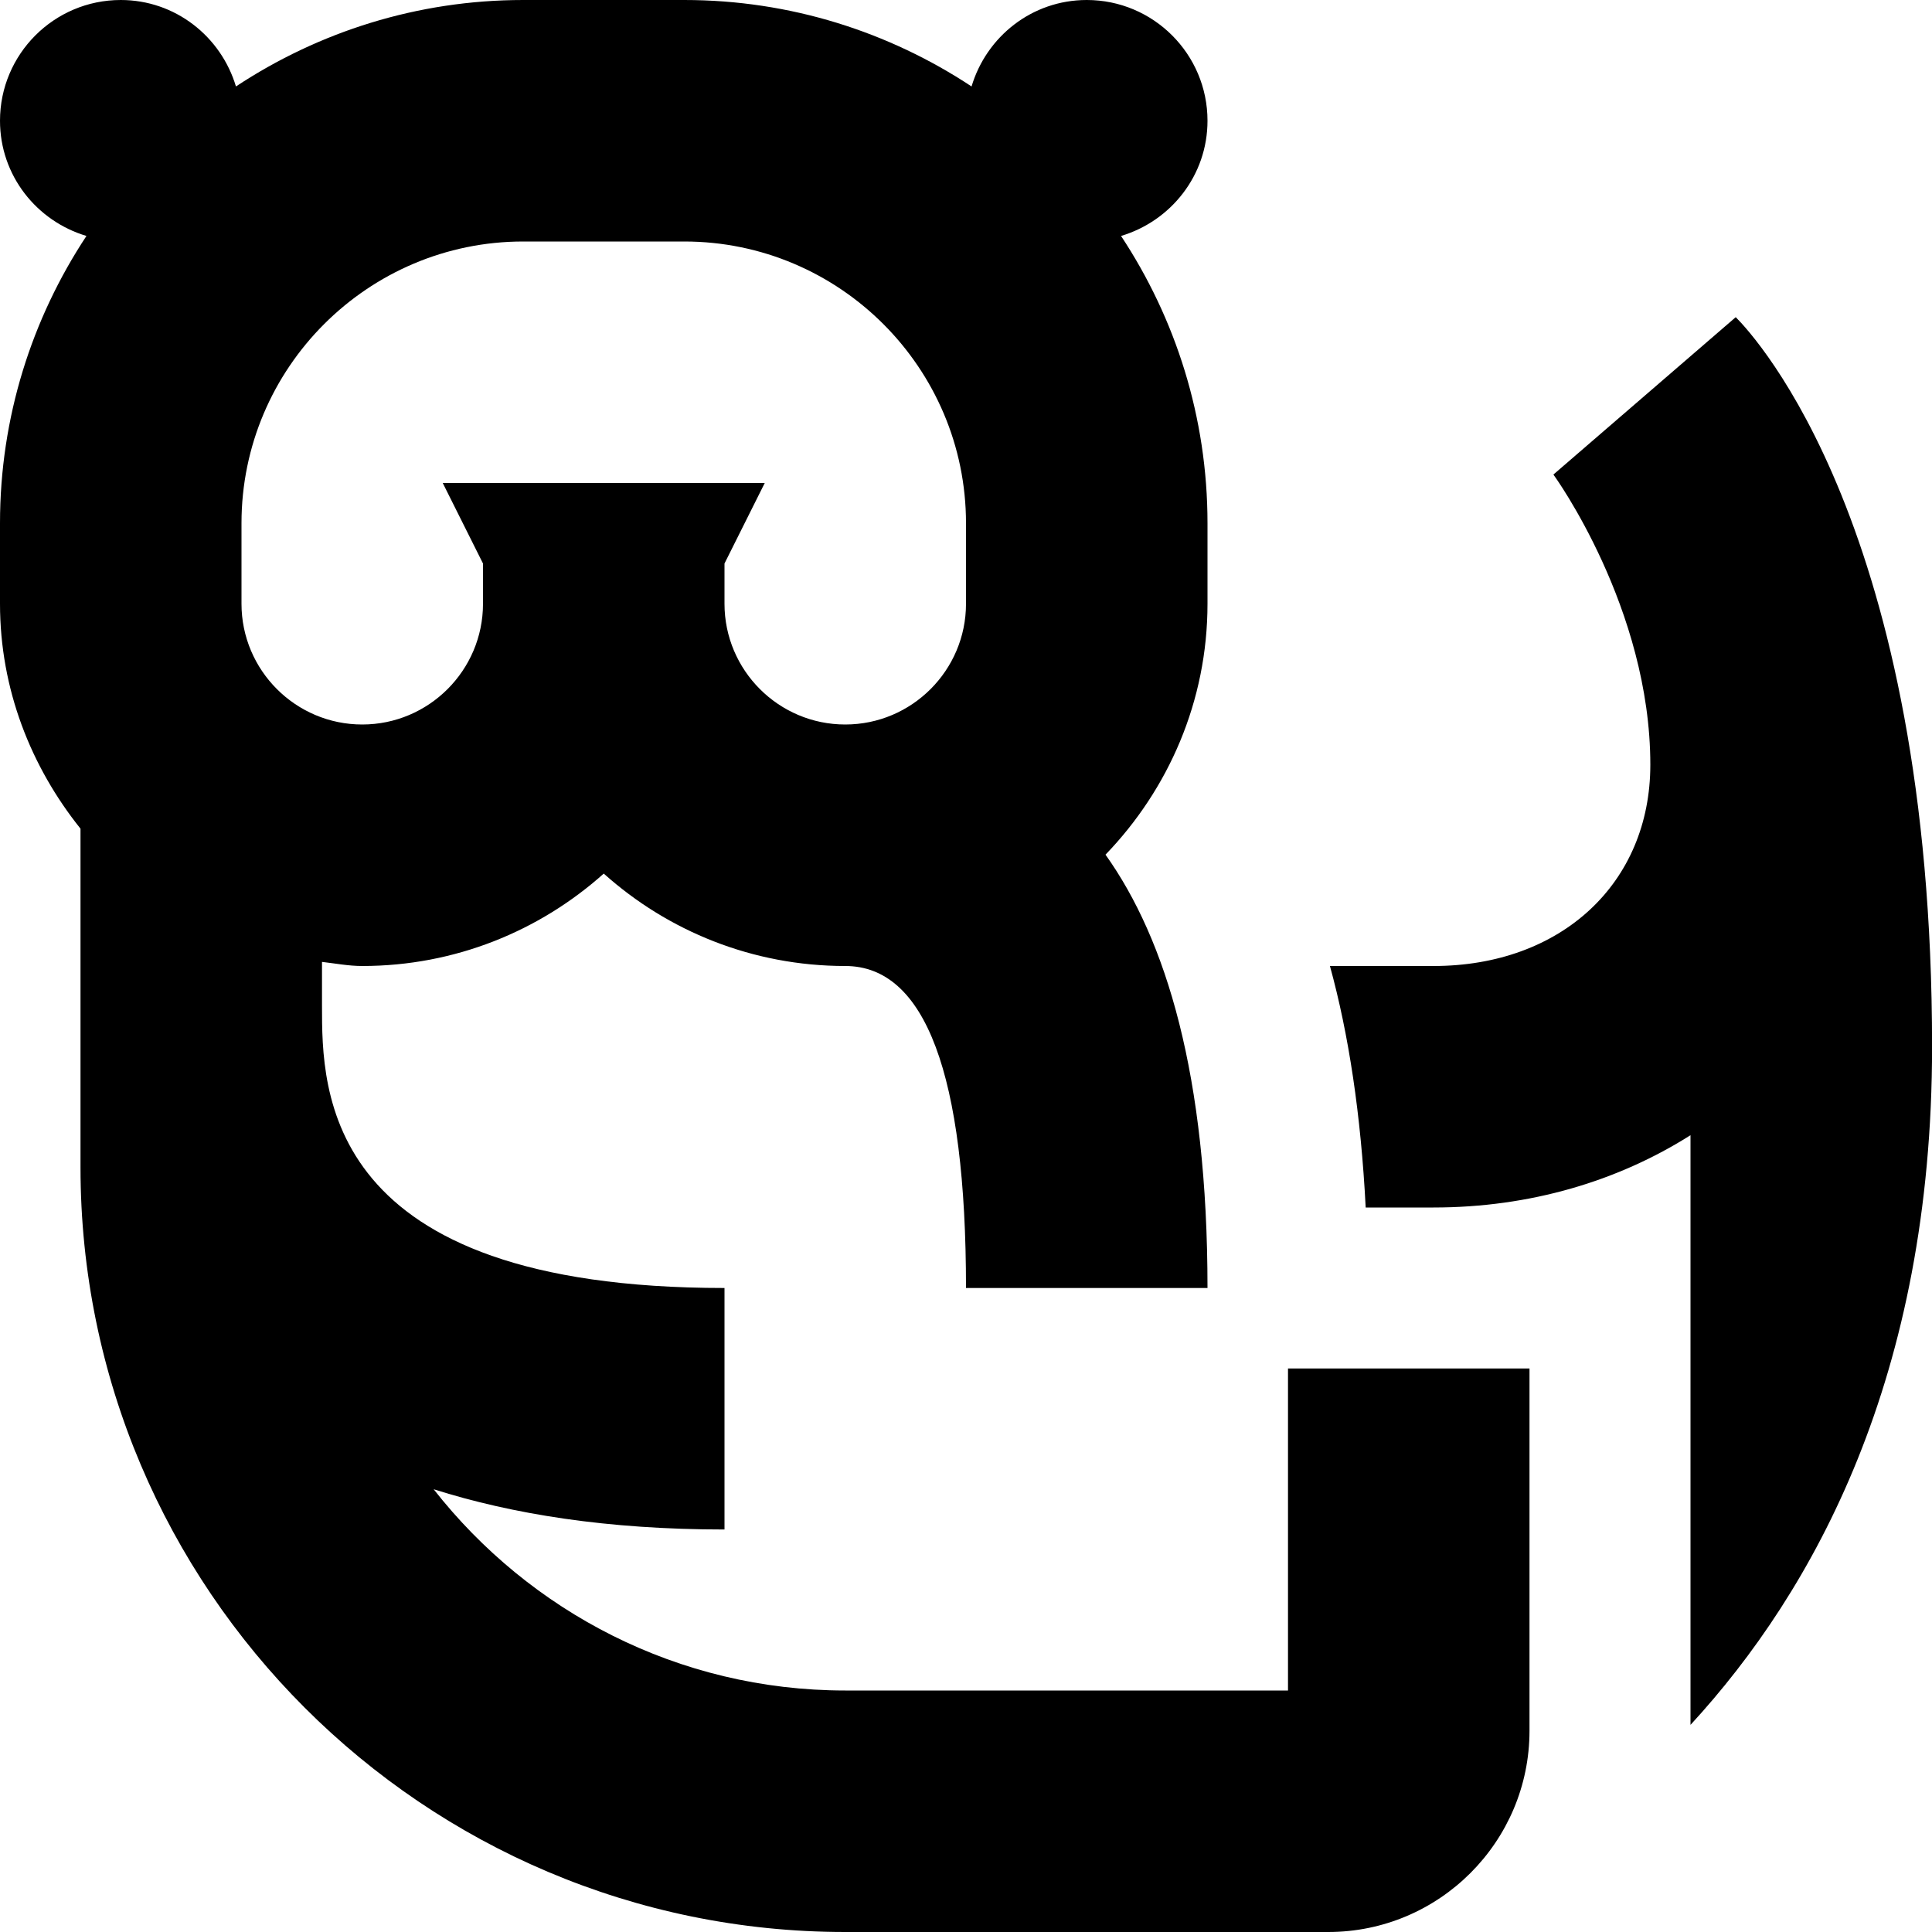 <?xml version="1.0" encoding="UTF-8"?>
<svg xmlns="http://www.w3.org/2000/svg" id="Layer_1" data-name="Layer 1" viewBox="0 0 24 24">
  <path d="m16,21h-5.5c-2.075,0-3.922-.981-5.113-2.5.978.31,2.16.5,3.613.5v-3c-5,0-5-2.453-5-3.5v-.551c.166.019.329.051.5.051,1.151,0,2.203-.435,3-1.148.797.714,1.849,1.148,3,1.148.995,0,1.5,1.346,1.5,4h3c0-2.646-.515-4.328-1.267-5.383.781-.81,1.267-1.906,1.267-3.117v-1c0-1.318-.397-2.544-1.074-3.569.619-.185,1.074-.752,1.074-1.431,0-.828-.672-1.5-1.5-1.5-.679,0-1.246.454-1.431,1.074-1.025-.677-2.251-1.074-3.569-1.074h-2c-1.318,0-2.544.397-3.569,1.074-.185-.619-.752-1.074-1.431-1.074C.672,0,0,.672,0,1.5c0,.679.454,1.246,1.074,1.431-.677,1.025-1.074,2.251-1.074,3.569v1c0,1.061.384,2.024,1,2.794v4.206c0,5.238,4.262,9.5,9.5,9.5h6c1.379,0,2.5-1.122,2.5-2.5v-4.5h-3v4ZM6.5,3h2c1.93,0,3.5,1.57,3.5,3.5v1c0,.827-.673,1.5-1.5,1.5s-1.5-.673-1.5-1.5v-.5l.5-1h-4l.5,1v.5c0,.827-.673,1.5-1.5,1.5s-1.5-.673-1.5-1.5v-1c0-1.93,1.57-3.5,3.5-3.5Zm14.5,18.425v-7.323c-.9.569-1.99.898-3.193.898h-.842c-.059-1.154-.211-2.152-.444-3h1.287c1.586,0,2.693-1.028,2.693-2.5,0-1.945-1.192-3.589-1.204-3.605l2.265-1.955c.25.25,2.439,2.625,2.439,9.061,0,4.098-1.463,6.754-3,8.425Z"/>
</svg>

